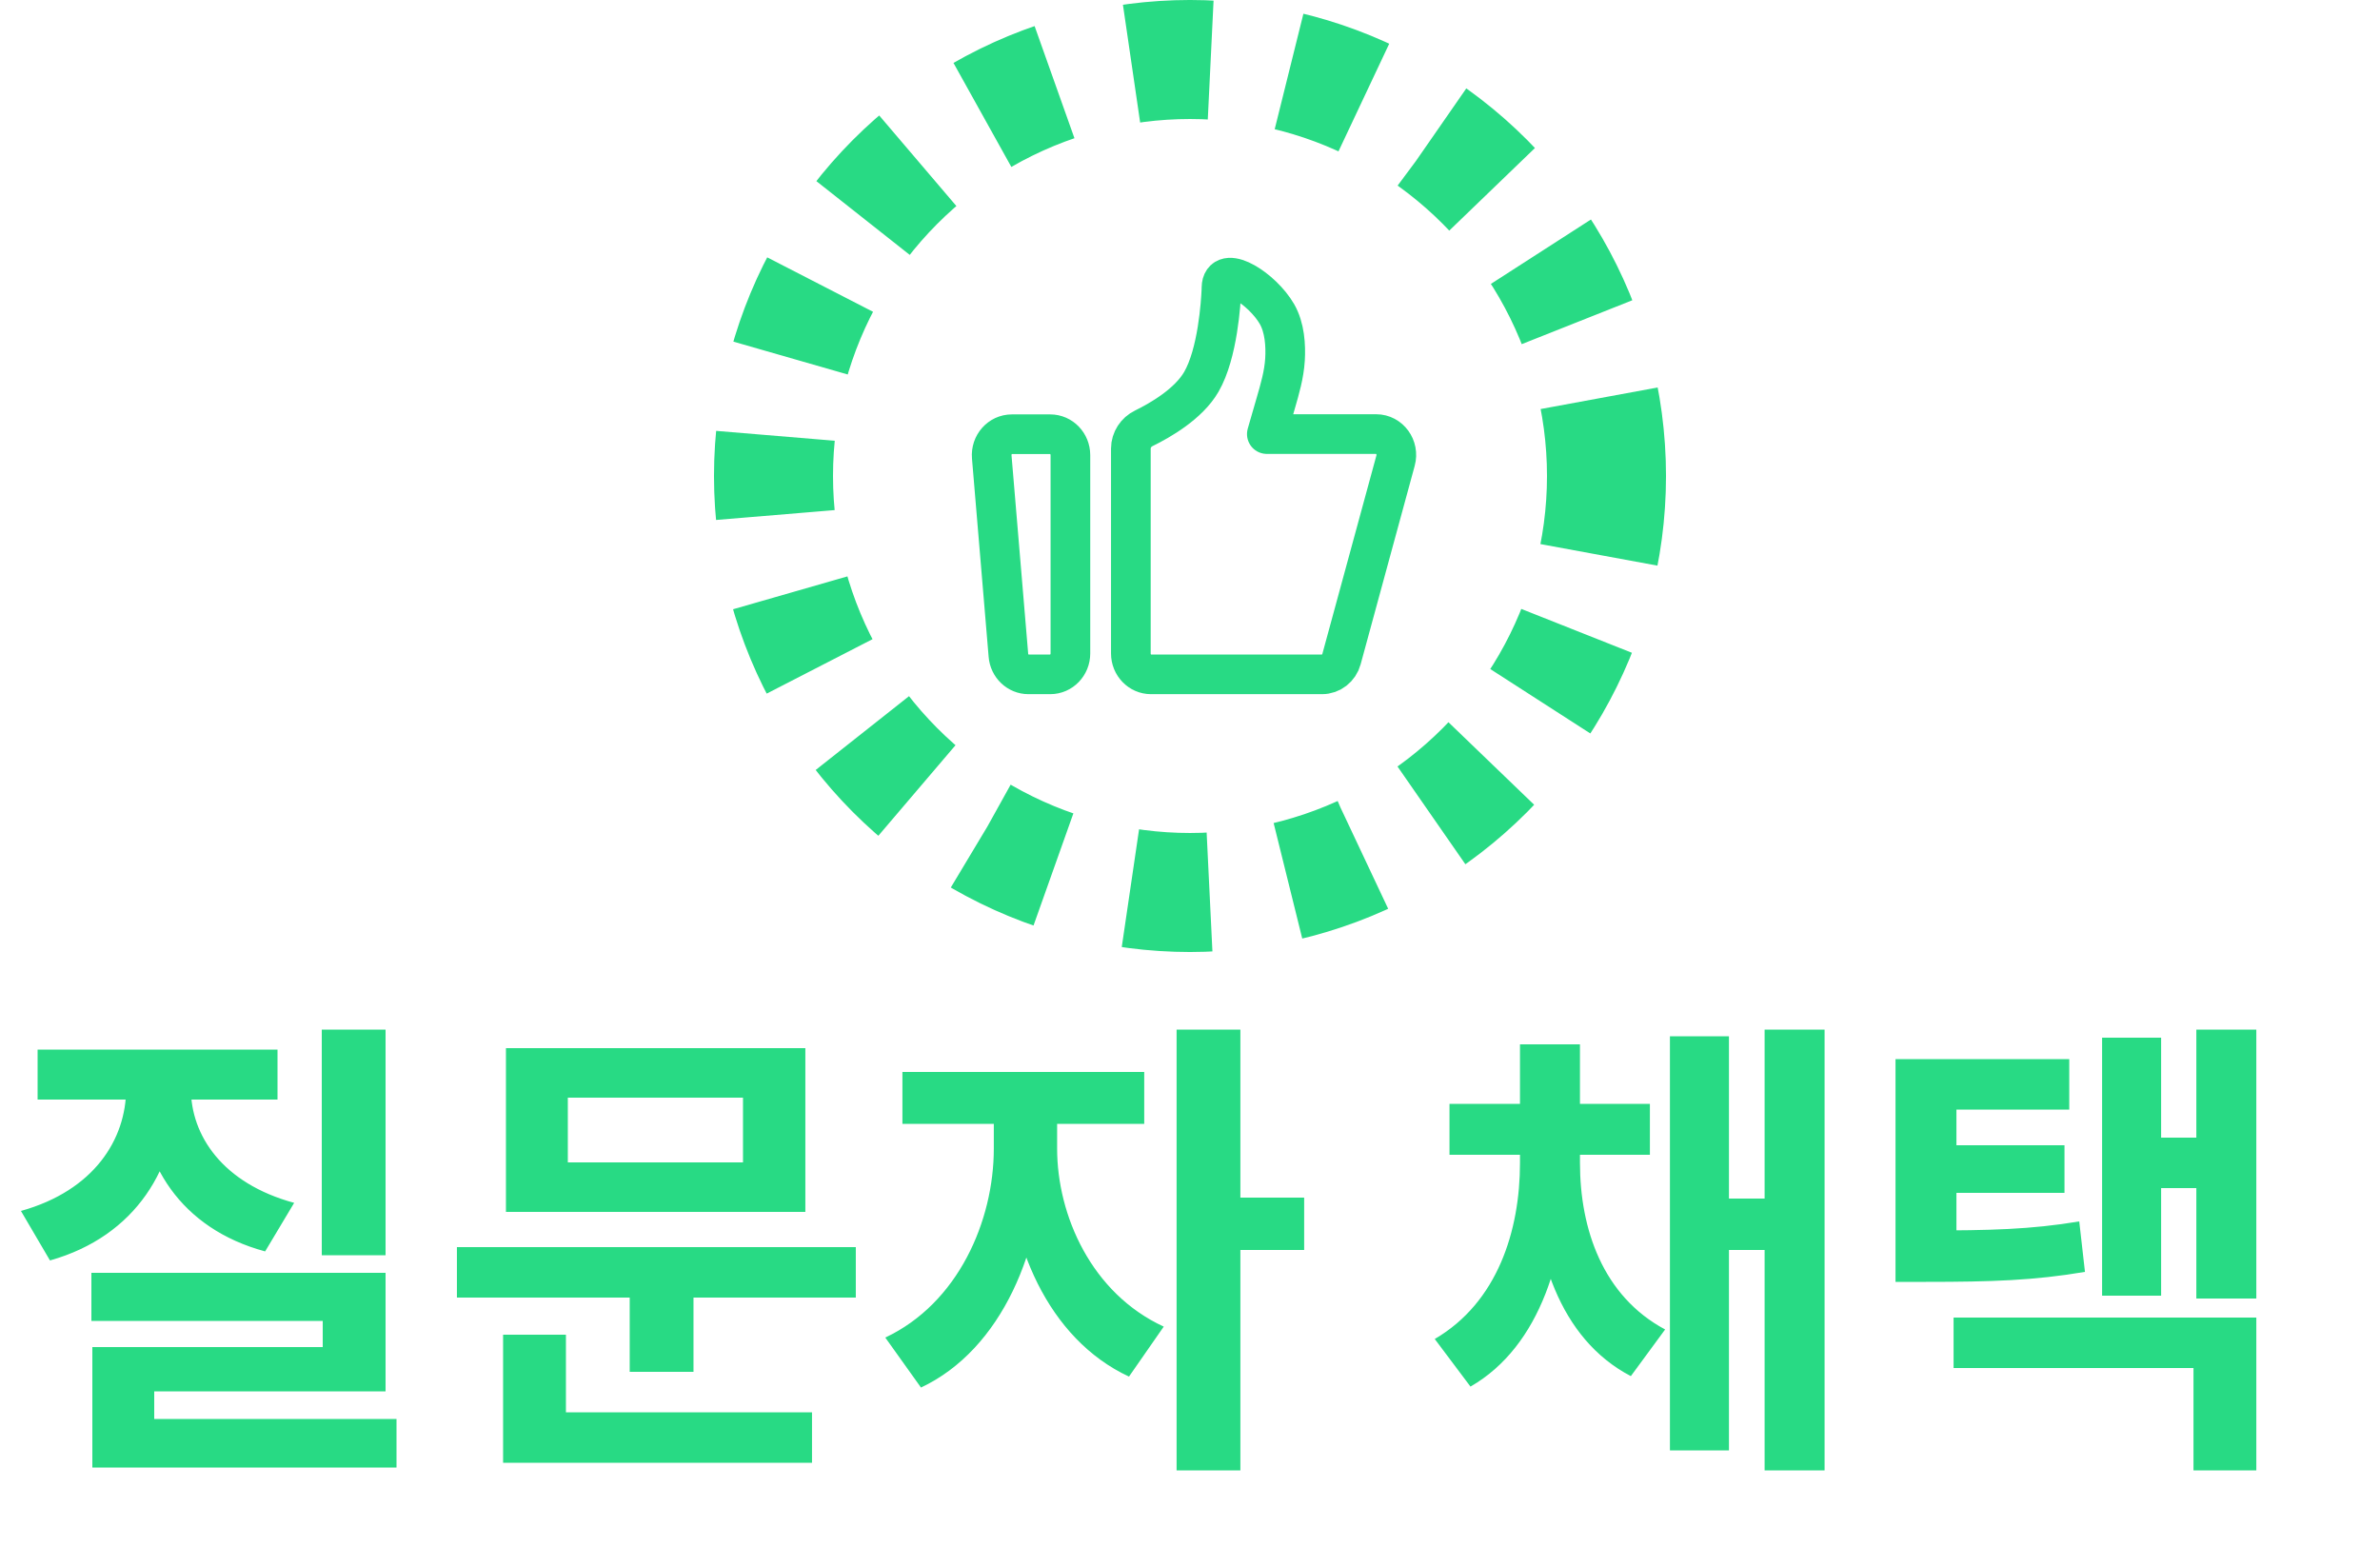 <svg width="60" height="39" viewBox="0 0 60 39" fill="none" xmlns="http://www.w3.org/2000/svg">
<circle cx="30" cy="12" r="10.5" stroke="#28DA84" stroke-width="3" stroke-dasharray="2 2"/>
<path d="M25.002 11.519C24.976 11.212 25.21 10.947 25.508 10.947H26.477C26.758 10.947 26.985 11.183 26.985 11.474V16.474C26.985 16.764 26.758 17 26.477 17H25.927C25.664 17 25.444 16.791 25.422 16.519L25.002 11.519Z" stroke="#28DA84" stroke-linecap="round" stroke-linejoin="round"/>
<path d="M28.509 11.309C28.509 11.089 28.641 10.892 28.833 10.799C29.251 10.594 29.965 10.183 30.286 9.626C30.701 8.91 30.779 7.615 30.792 7.318C30.794 7.277 30.793 7.235 30.798 7.194C30.867 6.68 31.824 7.28 32.191 7.915C32.39 8.259 32.416 8.712 32.395 9.065C32.372 9.443 32.265 9.808 32.16 10.171L31.937 10.943H34.694C35.03 10.943 35.274 11.277 35.182 11.613L33.819 16.617C33.757 16.843 33.557 17 33.33 17H29.017C28.736 17 28.509 16.764 28.509 16.474V11.309Z" stroke="#28DA84" stroke-linecap="round" stroke-linejoin="round"/>
<path d="M8.112 25.956V31.644H9.72V25.956H8.112ZM2.304 32.088V33.3H8.136V33.96H2.328V36.24H3.888V35.076H9.72V32.088H2.304ZM2.328 35.772V36.996H9.996V35.772H2.328ZM3.18 27.012V27.444C3.18 28.716 2.376 30.012 0.528 30.528L1.26 31.776C3.432 31.164 4.476 29.412 4.476 27.444V27.012H3.18ZM3.528 27.012V27.444C3.528 29.304 4.548 30.972 6.684 31.548L7.416 30.324C5.604 29.832 4.812 28.62 4.812 27.444V27.012H3.528ZM0.948 26.46V27.72H6.996V26.46H0.948ZM11.519 31.44V32.712H21.575V31.44H11.519ZM15.875 32.244V34.584H17.483V32.244H15.875ZM12.755 26.424V30.552H20.303V26.424H12.755ZM18.731 27.672V29.304H14.315V27.672H18.731ZM12.683 35.604V36.876H20.471V35.604H12.683ZM12.683 33.648V36.024H14.267V33.648H12.683ZM25.054 27.708V28.956C25.054 30.78 24.154 32.856 22.318 33.72L23.218 34.98C25.258 34.02 26.314 31.464 26.314 28.956V27.708H25.054ZM25.39 27.708V28.956C25.39 31.32 26.422 33.756 28.462 34.704L29.338 33.444C27.514 32.604 26.65 30.636 26.65 28.956V27.708H25.39ZM22.75 27.024V28.332H28.846V27.024H22.75ZM29.662 25.956V37.068H31.27V25.956H29.662ZM30.91 30.192V31.512H32.878V30.192H30.91ZM38.319 29.028V29.316C38.319 31.02 37.755 32.832 36.17 33.756L37.071 34.956C38.846 33.936 39.519 31.62 39.519 29.316V29.028H38.319ZM38.63 29.028V29.316C38.63 31.584 39.315 33.756 41.114 34.692L41.978 33.516C40.407 32.676 39.831 30.984 39.831 29.316V29.028H38.63ZM36.542 27.828V29.112H41.594V27.828H36.542ZM38.319 26.328V28.86H39.831V26.328H38.319ZM44.486 25.956V37.068H45.998V25.956H44.486ZM43.154 30.216V31.512H45.002V30.216H43.154ZM42.099 26.124V36.564H43.587V26.124H42.099ZM47.786 31.02V32.316H48.554C50.21 32.316 51.29 32.28 52.562 32.064L52.418 30.792C51.194 30.996 50.162 31.02 48.554 31.02H47.786ZM47.786 26.7V31.728H49.322V27.972H52.166V26.7H47.786ZM48.866 28.872V30.072H52.046V28.872H48.866ZM55.37 25.956V32.736H56.882V25.956H55.37ZM54.038 28.68V29.952H55.802V28.68H54.038ZM52.994 26.16V32.664H54.482V26.16H52.994ZM49.25 33.216V34.488H55.298V37.068H56.882V33.216H49.25Z" fill="#28DA84"/>
</svg>

